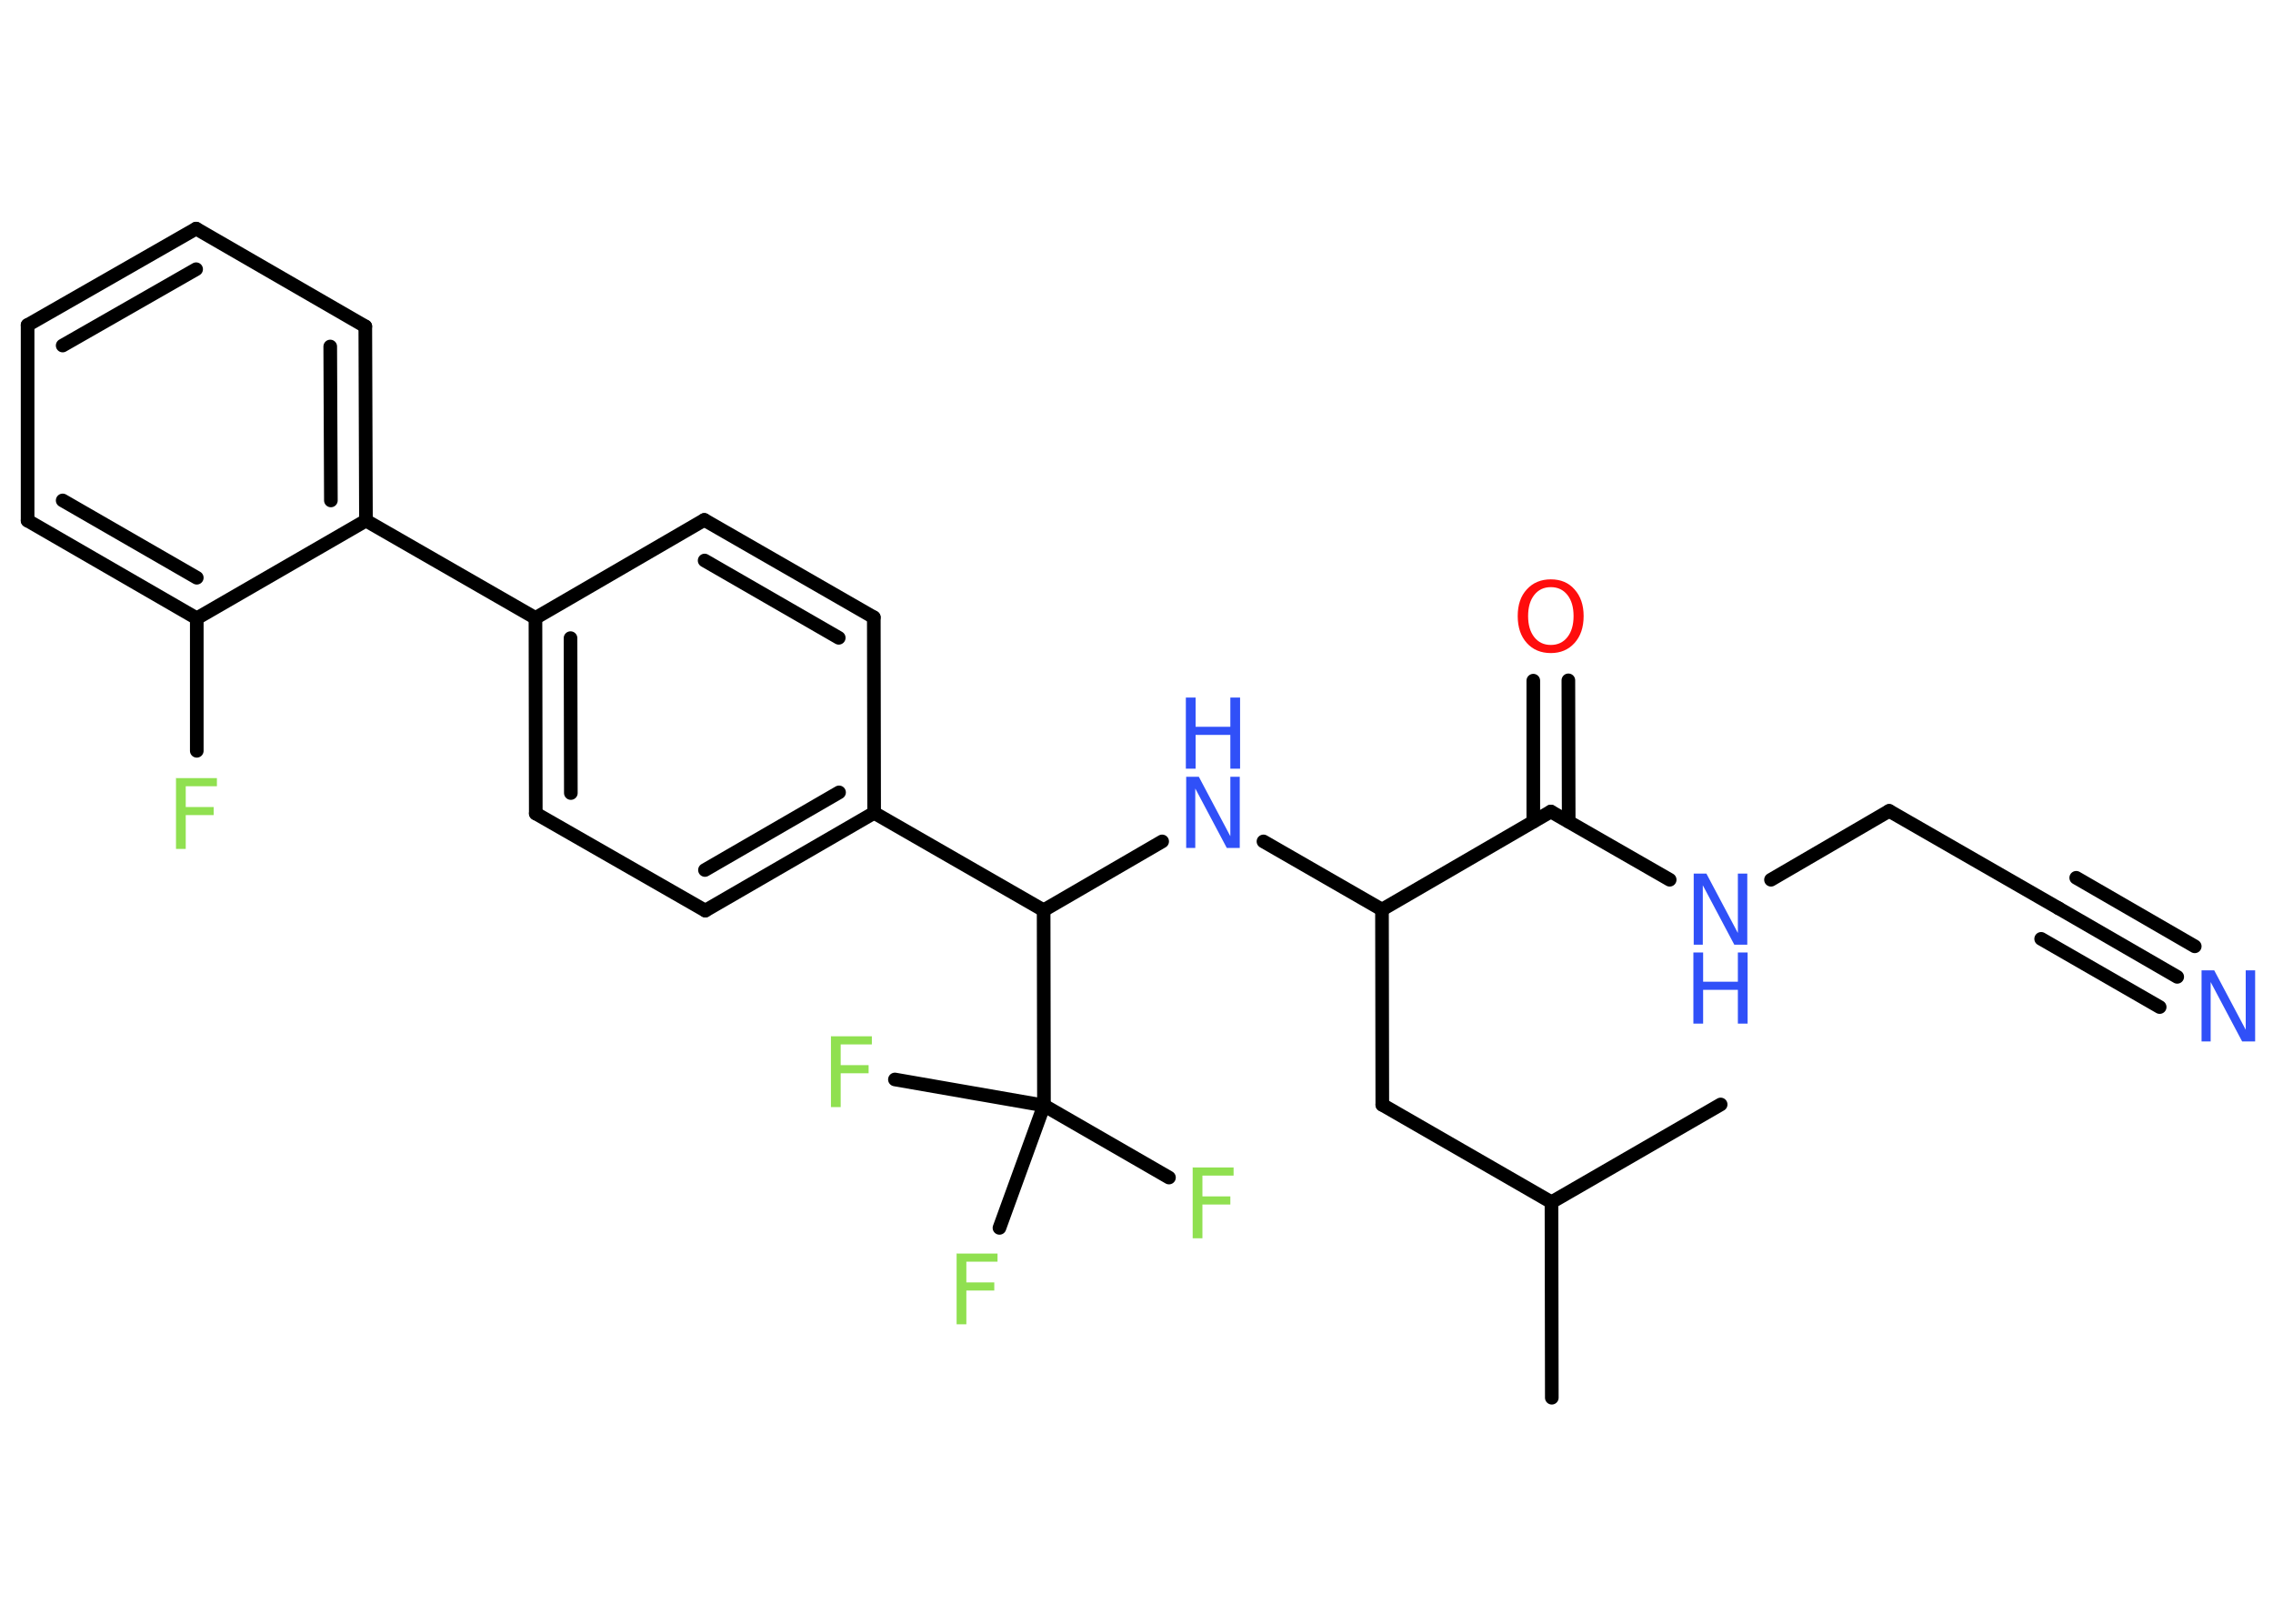 <?xml version='1.0' encoding='UTF-8'?>
<!DOCTYPE svg PUBLIC "-//W3C//DTD SVG 1.1//EN" "http://www.w3.org/Graphics/SVG/1.1/DTD/svg11.dtd">
<svg version='1.2' xmlns='http://www.w3.org/2000/svg' xmlns:xlink='http://www.w3.org/1999/xlink' width='70.0mm' height='50.0mm' viewBox='0 0 70.0 50.0'>
  <desc>Generated by the Chemistry Development Kit (http://github.com/cdk)</desc>
  <g stroke-linecap='round' stroke-linejoin='round' stroke='#000000' stroke-width='.42' fill='#3050F8'>
    <rect x='.0' y='.0' width='70.0' height='50.0' fill='#FFFFFF' stroke='none'/>
    <g id='mol1' class='mol'>
      <line id='mol1bnd1' class='bond' x1='47.79' y1='43.04' x2='47.78' y2='37.02'/>
      <line id='mol1bnd2' class='bond' x1='47.78' y1='37.02' x2='52.99' y2='34.01'/>
      <line id='mol1bnd3' class='bond' x1='47.78' y1='37.02' x2='42.57' y2='34.02'/>
      <line id='mol1bnd4' class='bond' x1='42.57' y1='34.02' x2='42.56' y2='28.01'/>
      <line id='mol1bnd5' class='bond' x1='42.56' y1='28.01' x2='38.91' y2='25.91'/>
      <line id='mol1bnd6' class='bond' x1='35.79' y1='25.91' x2='32.14' y2='28.03'/>
      <line id='mol1bnd7' class='bond' x1='32.14' y1='28.03' x2='26.92' y2='25.03'/>
      <g id='mol1bnd8' class='bond'>
        <line x1='21.72' y1='28.04' x2='26.92' y2='25.03'/>
        <line x1='21.71' y1='26.79' x2='25.84' y2='24.4'/>
      </g>
      <line id='mol1bnd9' class='bond' x1='21.72' y1='28.04' x2='16.5' y2='25.05'/>
      <g id='mol1bnd10' class='bond'>
        <line x1='16.49' y1='19.03' x2='16.5' y2='25.05'/>
        <line x1='17.57' y1='19.65' x2='17.58' y2='24.42'/>
      </g>
      <line id='mol1bnd11' class='bond' x1='16.49' y1='19.03' x2='11.27' y2='16.03'/>
      <g id='mol1bnd12' class='bond'>
        <line x1='11.27' y1='16.03' x2='11.25' y2='10.05'/>
        <line x1='10.19' y1='15.41' x2='10.17' y2='10.67'/>
      </g>
      <line id='mol1bnd13' class='bond' x1='11.25' y1='10.05' x2='6.04' y2='7.04'/>
      <g id='mol1bnd14' class='bond'>
        <line x1='6.04' y1='7.04' x2='.85' y2='10.01'/>
        <line x1='6.04' y1='8.29' x2='1.93' y2='10.64'/>
      </g>
      <line id='mol1bnd15' class='bond' x1='.85' y1='10.01' x2='.85' y2='16.03'/>
      <g id='mol1bnd16' class='bond'>
        <line x1='.85' y1='16.03' x2='6.06' y2='19.04'/>
        <line x1='1.93' y1='15.41' x2='6.06' y2='17.79'/>
      </g>
      <line id='mol1bnd17' class='bond' x1='11.27' y1='16.03' x2='6.06' y2='19.04'/>
      <line id='mol1bnd18' class='bond' x1='6.06' y1='19.04' x2='6.06' y2='23.12'/>
      <line id='mol1bnd19' class='bond' x1='16.49' y1='19.03' x2='21.69' y2='16.01'/>
      <g id='mol1bnd20' class='bond'>
        <line x1='26.91' y1='19.01' x2='21.69' y2='16.01'/>
        <line x1='25.83' y1='19.64' x2='21.7' y2='17.26'/>
      </g>
      <line id='mol1bnd21' class='bond' x1='26.92' y1='25.03' x2='26.91' y2='19.01'/>
      <line id='mol1bnd22' class='bond' x1='32.14' y1='28.03' x2='32.15' y2='34.04'/>
      <line id='mol1bnd23' class='bond' x1='32.15' y1='34.04' x2='36.0' y2='36.26'/>
      <line id='mol1bnd24' class='bond' x1='32.15' y1='34.04' x2='27.56' y2='33.24'/>
      <line id='mol1bnd25' class='bond' x1='32.15' y1='34.04' x2='30.78' y2='37.81'/>
      <line id='mol1bnd26' class='bond' x1='42.56' y1='28.01' x2='47.76' y2='24.99'/>
      <g id='mol1bnd27' class='bond'>
        <line x1='47.22' y1='25.3' x2='47.22' y2='20.96'/>
        <line x1='48.31' y1='25.3' x2='48.3' y2='20.95'/>
      </g>
      <line id='mol1bnd28' class='bond' x1='47.76' y1='24.99' x2='51.42' y2='27.09'/>
      <line id='mol1bnd29' class='bond' x1='54.54' y1='27.09' x2='58.18' y2='24.97'/>
      <line id='mol1bnd30' class='bond' x1='58.18' y1='24.97' x2='63.4' y2='27.97'/>
      <g id='mol1bnd31' class='bond'>
        <line x1='63.4' y1='27.97' x2='67.05' y2='30.08'/>
        <line x1='63.94' y1='27.03' x2='67.59' y2='29.14'/>
        <line x1='62.86' y1='28.91' x2='66.51' y2='31.01'/>
      </g>
      <g id='mol1atm6' class='atom'>
        <path d='M36.52 23.92h.4l.97 1.83v-1.83h.29v2.19h-.4l-.97 -1.83v1.83h-.28v-2.19z' stroke='none'/>
        <path d='M36.52 21.48h.3v.9h1.07v-.9h.3v2.19h-.3v-1.04h-1.07v1.04h-.3v-2.19z' stroke='none'/>
      </g>
      <path id='mol1atm18' class='atom' d='M5.43 23.96h1.25v.25h-.96v.64h.86v.25h-.86v1.04h-.3v-2.19z' stroke='none' fill='#90E050'/>
      <path id='mol1atm22' class='atom' d='M36.74 35.95h1.25v.25h-.96v.64h.86v.25h-.86v1.04h-.3v-2.19z' stroke='none' fill='#90E050'/>
      <path id='mol1atm23' class='atom' d='M25.6 31.91h1.25v.25h-.96v.64h.86v.25h-.86v1.04h-.3v-2.19z' stroke='none' fill='#90E050'/>
      <path id='mol1atm24' class='atom' d='M29.47 38.6h1.25v.25h-.96v.64h.86v.25h-.86v1.04h-.3v-2.19z' stroke='none' fill='#90E050'/>
      <path id='mol1atm26' class='atom' d='M47.76 18.08q-.32 .0 -.51 .24q-.19 .24 -.19 .65q.0 .41 .19 .65q.19 .24 .51 .24q.32 .0 .51 -.24q.19 -.24 .19 -.65q.0 -.41 -.19 -.65q-.19 -.24 -.51 -.24zM47.76 17.84q.46 .0 .73 .31q.28 .31 .28 .82q.0 .52 -.28 .83q-.28 .31 -.73 .31q-.46 .0 -.74 -.31q-.28 -.31 -.28 -.83q.0 -.52 .28 -.82q.28 -.31 .74 -.31z' stroke='none' fill='#FF0D0D'/>
      <g id='mol1atm27' class='atom'>
        <path d='M52.15 26.9h.4l.97 1.83v-1.83h.29v2.19h-.4l-.97 -1.83v1.83h-.28v-2.19z' stroke='none'/>
        <path d='M52.15 29.33h.3v.9h1.07v-.9h.3v2.19h-.3v-1.04h-1.07v1.04h-.3v-2.19z' stroke='none'/>
      </g>
      <path id='mol1atm30' class='atom' d='M67.79 29.88h.4l.97 1.83v-1.83h.29v2.19h-.4l-.97 -1.83v1.83h-.28v-2.19z' stroke='none'/>
    </g>
  </g>
</svg>

